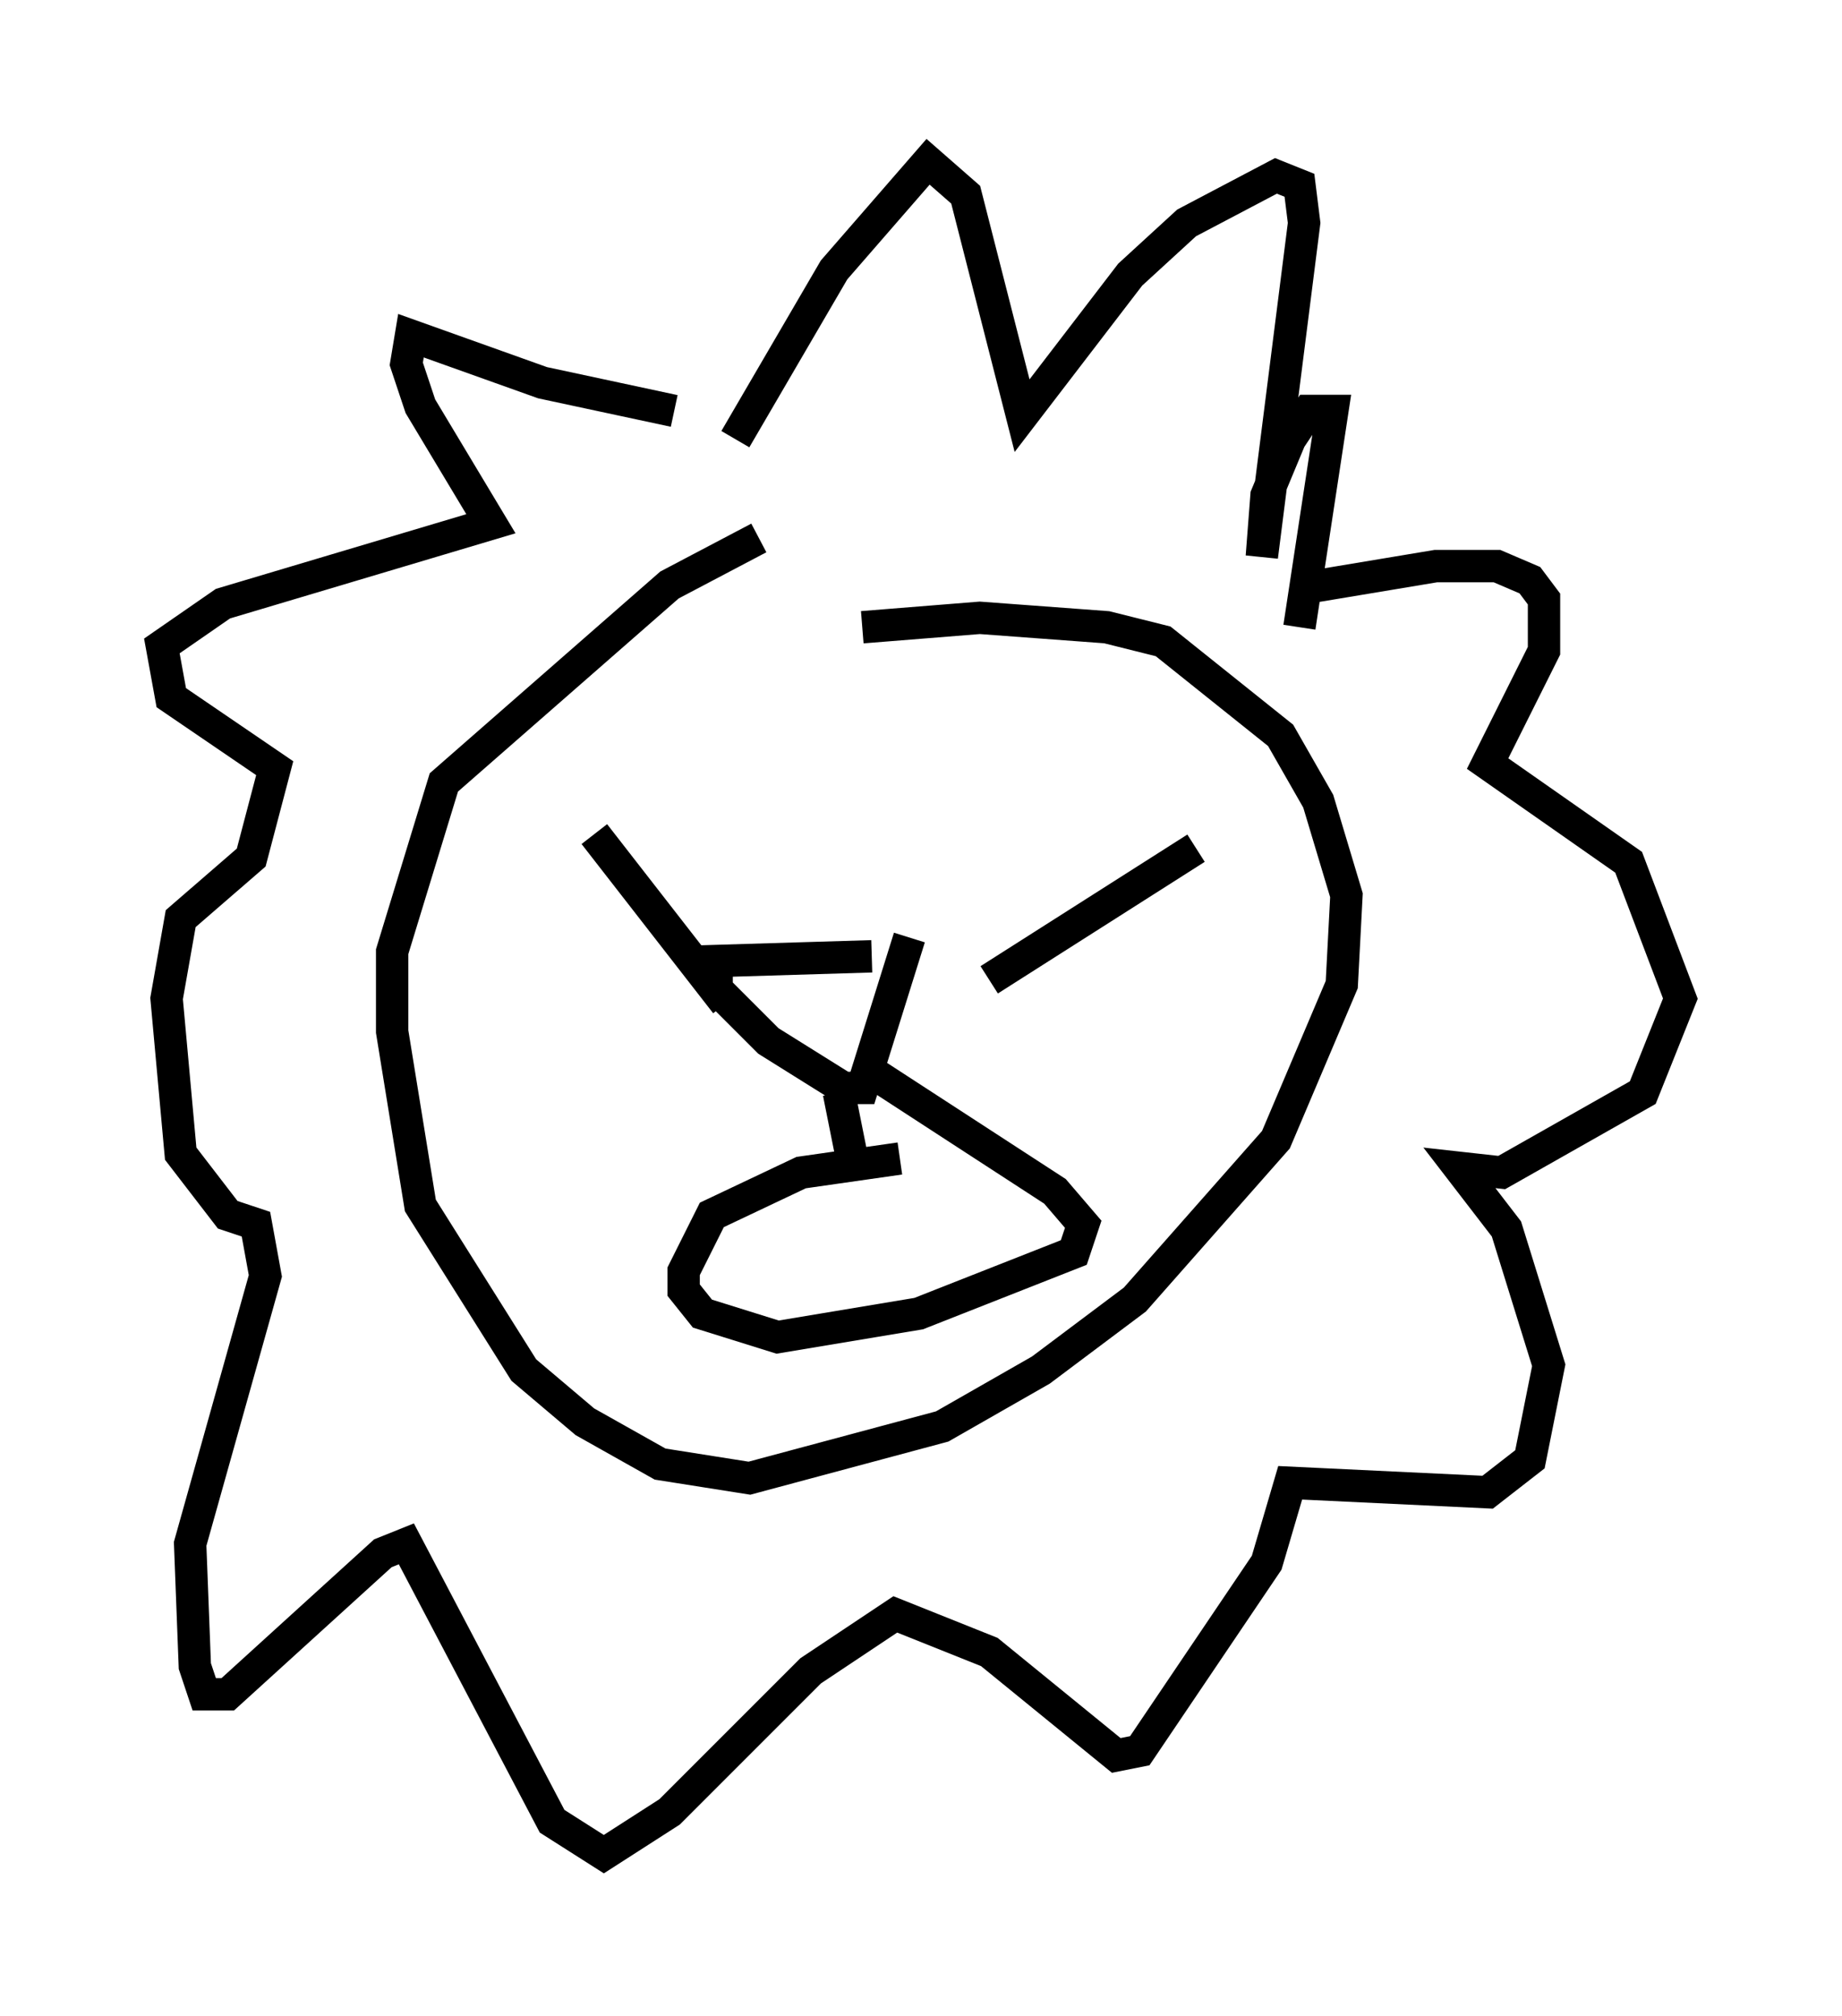 <?xml version="1.0" encoding="utf-8" ?>
<svg baseProfile="full" height="62.29" version="1.1" width="56.916" xmlns="http://www.w3.org/2000/svg" xmlns:ev="http://www.w3.org/2001/xml-events" xmlns:xlink="http://www.w3.org/1999/xlink"><defs /><rect fill="white" height="62.29" width="56.916" x="0" y="0" /><path d="M25.19, 16.33 m-1.743, 0.291 l-2.76, 1.453 -6.972, 6.101 l-1.598, 5.229 0.0, 2.469 l0.872, 5.374 3.196, 5.084 l1.888, 1.598 2.324, 1.307 l2.76, 0.436 5.955, -1.598 l3.05, -1.743 2.905, -2.179 l4.358, -4.939 2.034, -4.793 l0.145, -2.76 -0.872, -2.905 l-1.162, -2.034 -3.631, -2.905 l-1.743, -0.436 -3.922, -0.291 l-3.631, 0.291 m-8.279, 6.391 l4.067, 5.229 m8.134, -0.726 l6.391, -4.067 m-9.151, 9.587 l-3.05, 0.436 -2.76, 1.307 l-0.872, 1.743 0.0, 0.581 l0.581, 0.726 2.324, 0.726 l4.358, -0.726 4.793, -1.888 l0.291, -0.872 -0.872, -1.017 l-5.81, -3.777 m-4.067, -19.464 l3.05, -5.229 2.905, -3.341 l1.162, 1.017 1.743, 6.827 l3.341, -4.358 1.743, -1.598 l2.76, -1.453 0.726, 0.291 l0.145, 1.162 -1.307, 10.313 l0.145, -1.888 0.726, -1.743 l0.581, -0.872 0.726, 0.0 l-1.017, 6.682 m-19.318, -6.682 l-4.067, -0.872 -4.067, -1.453 l-0.145, 0.872 0.436, 1.307 l2.179, 3.631 -8.279, 2.469 l-1.888, 1.307 0.291, 1.598 l3.196, 2.179 -0.726, 2.76 l-2.179, 1.888 -0.436, 2.469 l0.436, 4.793 1.453, 1.888 l0.872, 0.291 0.291, 1.598 l-2.324, 8.279 0.145, 3.777 l0.291, 0.872 0.726, 0.0 l4.793, -4.358 0.726, -0.291 l4.503, 8.57 1.598, 1.017 l2.034, -1.307 4.358, -4.358 l2.615, -1.743 2.905, 1.162 l3.922, 3.196 0.726, -0.145 l3.922, -5.81 0.726, -2.469 l6.101, 0.291 1.307, -1.017 l0.581, -2.905 -1.307, -4.212 l-1.453, -1.888 1.307, 0.145 l4.358, -2.469 1.162, -2.905 l-1.598, -4.212 -4.358, -3.05 l1.743, -3.486 0.0, -1.598 l-0.436, -0.581 -1.017, -0.436 l-1.888, 0.0 -4.358, 0.726 m-13.073, 11.33 l-4.793, 0.145 0.0, 0.872 l1.598, 1.598 2.324, 1.453 l0.581, 0.0 1.453, -4.648 m-2.179, 4.793 l0.436, 2.179 " fill="none" stroke="black" stroke-width="1" /></svg>